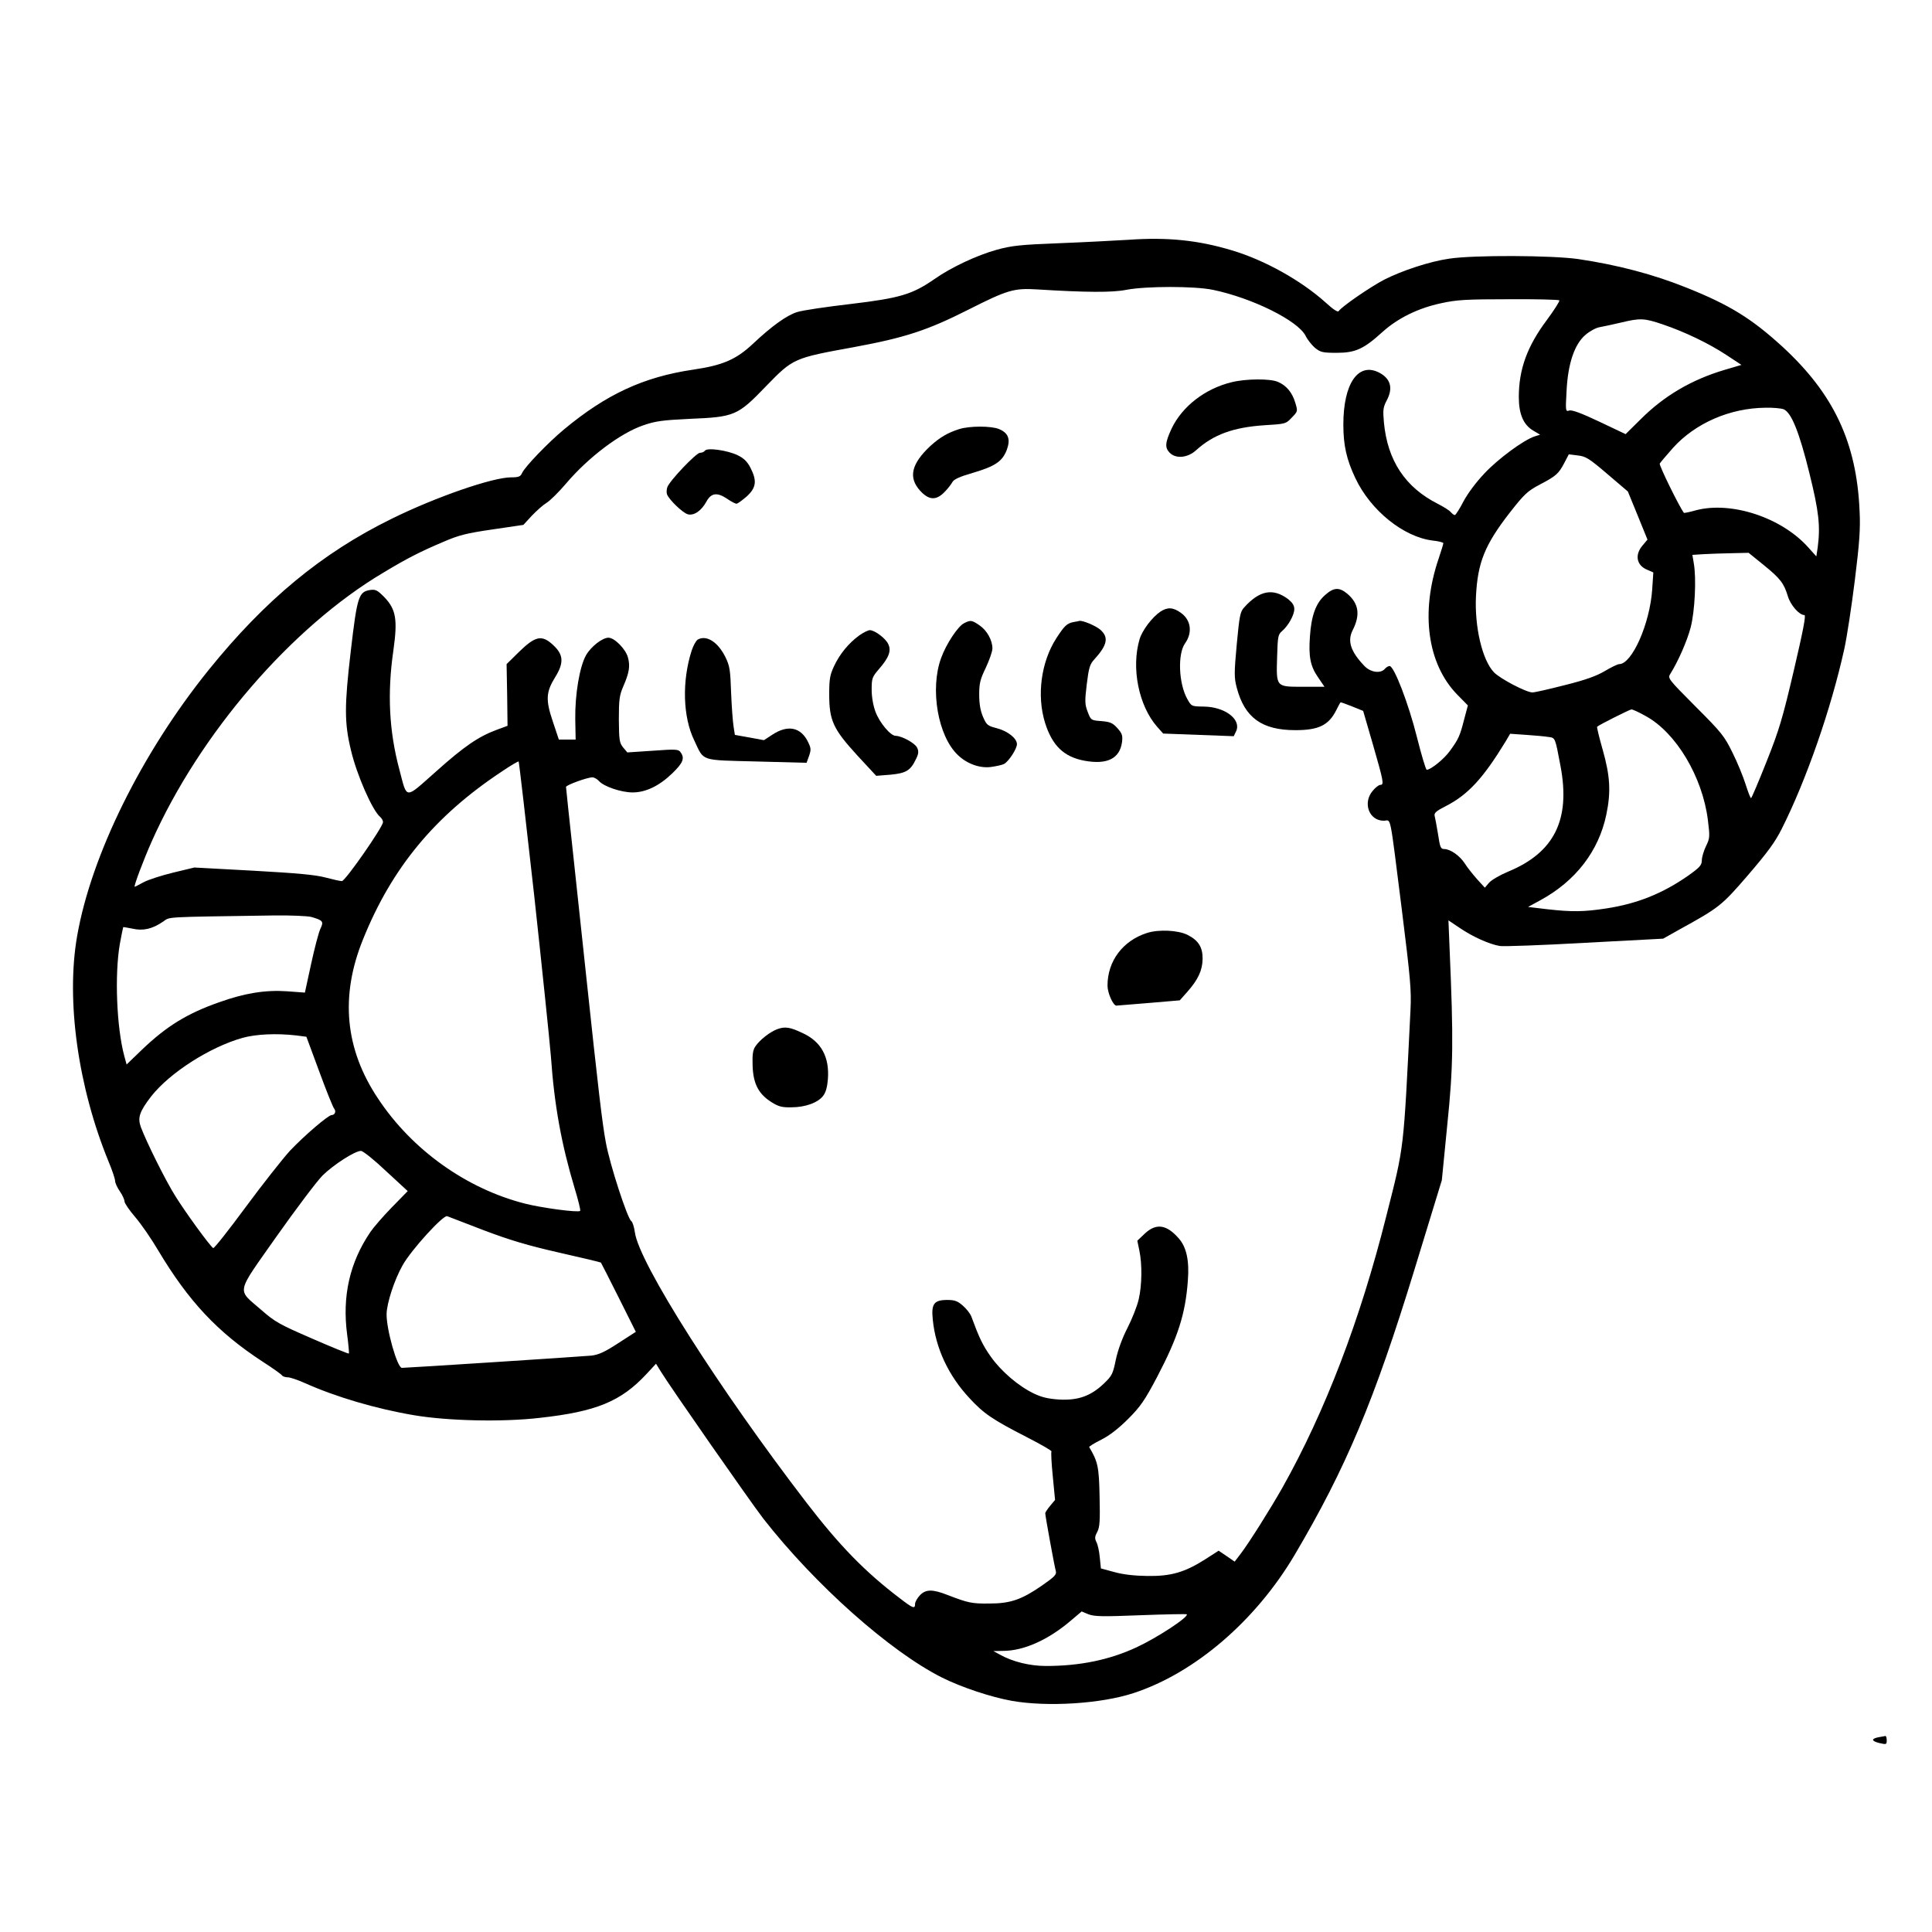 <?xml version="1.0" standalone="no"?>
<!DOCTYPE svg PUBLIC "-//W3C//DTD SVG 20010904//EN"
 "http://www.w3.org/TR/2001/REC-SVG-20010904/DTD/svg10.dtd">
<svg version="1.0" xmlns="http://www.w3.org/2000/svg"
 width="1024pt" height="1024pt" viewBox="0 0 1024 1024"
 preserveAspectRatio="xMidYMid meet">
<g transform="translate(0,1024) scale(0.1,-0.1)"
fill="#000000" stroke="none">
<path d="M5980 8969 c-69 -4 -233 -13 -365 -18 -208 -8 -253 -13 -333 -35
-104 -29 -241 -93 -329 -155 -117 -81 -182 -101 -443 -132 -129 -15 -258 -34
-285 -43 -55 -17 -134 -74 -232 -166 -90 -85 -161 -116 -318 -139 -265 -39
-462 -131 -687 -318 -85 -71 -205 -196 -221 -230 -8 -19 -18 -23 -58 -23 -98
0 -399 -104 -634 -220 -369 -181 -670 -430 -970 -802 -353 -438 -621 -979
-696 -1408 -60 -341 4 -801 167 -1198 19 -45 34 -91 34 -101 0 -10 11 -35 25
-55 14 -20 25 -45 25 -54 0 -9 25 -46 56 -82 31 -36 85 -114 121 -175 163
-273 316 -436 555 -592 53 -34 99 -67 103 -73 3 -5 17 -10 30 -10 13 0 54 -14
92 -31 163 -73 376 -136 578 -170 177 -30 467 -37 665 -14 300 33 431 87 566
232 l51 55 24 -39 c52 -85 477 -694 544 -781 274 -351 671 -704 947 -843 104
-52 260 -104 372 -124 190 -33 472 -15 643 41 325 106 648 383 855 733 273
462 423 821 634 1509 l146 477 29 295 c32 310 33 447 12 934 l-6 148 61 -41
c66 -45 156 -86 212 -95 19 -3 222 4 450 17 l415 22 80 45 c220 121 229 129
370 292 102 119 143 174 178 244 131 260 262 637 332 954 14 63 39 228 56 365
25 202 30 273 25 370 -16 360 -137 617 -407 866 -164 150 -281 223 -509 314
-176 71 -366 121 -575 152 -139 20 -554 22 -685 2 -103 -15 -249 -63 -345
-112 -76 -40 -225 -143 -240 -166 -4 -7 -29 9 -67 44 -131 118 -324 226 -498
278 -179 54 -342 71 -550 56z m448 -265 c208 -43 451 -163 492 -244 10 -21 33
-49 50 -64 29 -23 40 -26 115 -26 99 0 143 20 243 111 80 72 188 126 311 152
82 18 133 21 358 21 144 1 264 -2 268 -6 3 -3 -27 -51 -67 -105 -104 -139
-148 -261 -148 -408 0 -90 25 -147 76 -177 l37 -22 -29 -9 c-58 -19 -193 -118
-266 -196 -44 -46 -90 -108 -112 -150 -20 -39 -41 -71 -45 -71 -5 0 -14 7 -22
16 -7 9 -38 28 -69 44 -172 87 -266 229 -285 431 -6 66 -4 80 14 115 36 66 22
117 -39 149 -111 57 -190 -57 -190 -275 0 -111 17 -186 64 -285 81 -171 255
-311 409 -330 31 -3 57 -10 57 -14 0 -4 -11 -41 -25 -82 -97 -285 -60 -558 99
-721 l56 -57 -20 -75 c-22 -86 -29 -103 -76 -167 -30 -42 -101 -99 -122 -99
-5 0 -28 78 -52 173 -44 176 -121 377 -145 377 -7 0 -18 -7 -25 -15 -23 -27
-78 -19 -111 18 -71 75 -88 130 -60 186 42 82 33 142 -28 194 -43 36 -73 34
-119 -8 -48 -42 -72 -110 -79 -217 -8 -108 2 -159 43 -218 l34 -50 -114 0
c-144 0 -142 -3 -137 160 3 106 5 117 26 135 33 28 65 85 65 117 0 19 -10 34
-32 52 -81 61 -153 47 -235 -45 -20 -22 -24 -46 -38 -194 -14 -154 -14 -176 0
-230 42 -159 133 -225 311 -225 123 0 176 26 216 105 11 22 21 41 23 42 1 2
28 -8 61 -21 l59 -24 52 -179 c56 -195 60 -213 39 -213 -8 0 -26 -14 -40 -31
-55 -64 -20 -159 58 -159 41 0 29 58 97 -480 44 -353 50 -420 45 -520 -38
-763 -32 -715 -128 -1094 -138 -551 -325 -1039 -551 -1441 -64 -113 -178 -294
-221 -350 l-32 -42 -42 29 -43 29 -70 -45 c-110 -70 -183 -91 -309 -89 -69 1
-129 8 -175 21 l-70 19 -6 59 c-3 33 -11 69 -18 81 -9 19 -9 29 5 54 13 26 15
58 12 188 -3 156 -9 184 -55 261 -2 3 27 21 65 40 44 22 93 61 142 110 64 64
87 97 152 220 111 212 151 334 164 514 8 104 -7 176 -49 223 -64 73 -119 81
-179 25 l-40 -38 11 -53 c15 -72 14 -184 -4 -259 -8 -35 -35 -103 -59 -150
-28 -54 -51 -118 -62 -169 -15 -74 -20 -85 -63 -126 -69 -66 -136 -90 -236
-85 -59 4 -94 12 -135 32 -82 39 -174 118 -229 196 -43 61 -61 99 -103 213 -6
15 -26 41 -45 57 -27 24 -43 30 -82 30 -71 0 -86 -21 -77 -105 15 -151 83
-296 194 -415 75 -82 124 -115 304 -207 76 -39 135 -73 131 -76 -3 -4 0 -63 7
-132 l12 -125 -26 -31 c-14 -17 -26 -35 -26 -39 0 -15 49 -283 56 -307 5 -18
-6 -30 -71 -75 -109 -76 -169 -97 -281 -97 -93 -1 -112 3 -221 45 -81 32 -117
31 -148 -2 -14 -15 -25 -35 -25 -45 0 -28 -11 -24 -81 30 -184 140 -317 276
-494 506 -464 604 -888 1271 -910 1433 -4 28 -12 55 -19 60 -20 12 -114 300
-135 417 -19 102 -39 272 -106 900 -14 132 -43 405 -65 607 -22 202 -40 372
-40 377 0 10 113 51 140 51 9 0 25 -9 35 -20 26 -29 118 -60 178 -60 70 0 142
35 211 102 57 55 66 80 43 111 -11 16 -24 17 -147 8 l-135 -9 -22 26 c-20 25
-22 38 -23 148 0 106 3 128 23 175 32 73 38 109 25 155 -12 44 -71 104 -103
104 -32 0 -92 -46 -119 -93 -34 -60 -59 -209 -57 -339 l2 -108 -45 0 -44 0
-32 96 c-39 115 -36 156 12 234 48 77 45 120 -10 171 -60 56 -94 49 -182 -37
l-65 -64 3 -164 2 -163 -57 -21 c-97 -36 -172 -87 -323 -222 -167 -148 -151
-149 -193 10 -55 205 -65 406 -32 633 23 164 14 217 -48 282 -37 37 -46 42
-75 38 -61 -10 -69 -33 -103 -325 -34 -290 -34 -379 1 -524 31 -132 114 -320
155 -354 8 -7 15 -19 15 -27 0 -26 -200 -313 -218 -313 -10 0 -49 9 -87 19
-52 14 -148 23 -382 36 l-313 17 -112 -27 c-62 -15 -133 -38 -157 -51 -24 -13
-45 -24 -47 -24 -7 0 46 141 90 240 254 571 741 1136 1228 1425 128 77 193
110 320 164 81 35 122 45 259 65 l163 24 45 49 c26 27 61 58 78 68 18 11 64
56 103 102 118 139 287 267 410 309 64 22 100 27 245 34 239 10 254 16 406
174 143 147 145 148 464 206 271 50 390 89 604 197 210 106 244 117 369 109
260 -16 398 -17 472 -2 106 20 361 20 458 0z m2384 -183 c118 -40 245 -101
339 -163 l79 -52 -88 -26 c-176 -52 -322 -138 -446 -262 l-80 -79 -139 66
c-95 45 -146 64 -160 59 -19 -6 -20 -4 -14 102 7 147 42 249 100 299 22 19 56
38 76 41 20 4 70 14 111 24 104 25 124 24 222 -9z m641 -450 c41 -16 83 -119
137 -338 51 -206 59 -282 44 -396 l-7 -46 -44 49 c-141 157 -405 244 -592 196
-35 -10 -64 -16 -66 -14 -24 31 -133 253 -128 261 4 7 36 44 71 84 119 131
301 210 489 212 39 1 83 -3 96 -8z m-934 -343 l109 -93 52 -127 52 -128 -26
-31 c-43 -50 -32 -106 25 -129 l32 -14 -6 -90 c-12 -181 -107 -396 -175 -396
-8 0 -41 -16 -75 -36 -45 -27 -104 -48 -212 -75 -82 -21 -160 -39 -173 -39
-32 0 -172 73 -204 107 -62 65 -103 242 -95 403 9 179 47 273 180 444 76 97
93 113 157 147 88 46 101 58 131 115 l24 46 48 -6 c42 -5 59 -15 156 -98z
m828 -482 c89 -72 108 -97 129 -166 14 -47 60 -100 88 -100 9 0 -8 -87 -56
-292 -60 -256 -78 -317 -145 -485 -42 -106 -79 -193 -82 -193 -4 0 -16 33 -29
73 -12 39 -43 115 -69 167 -43 88 -57 106 -196 245 -148 149 -149 150 -133
175 40 64 88 172 107 245 22 85 31 261 16 342 l-7 42 62 4 c35 2 102 4 150 5
l86 2 79 -64z m-623 -802 c160 -88 299 -321 328 -549 11 -90 11 -97 -10 -140
-12 -25 -22 -59 -22 -75 0 -25 -10 -37 -72 -81 -136 -95 -271 -149 -435 -174
-118 -18 -181 -19 -313 -4 l-101 12 66 36 c187 102 309 261 349 454 25 120 20
204 -19 342 -19 66 -32 121 -30 123 10 10 172 91 182 92 7 0 42 -16 77 -36z
m-517 -110 c37 -5 35 -1 64 -154 54 -285 -33 -459 -278 -560 -43 -18 -88 -44
-101 -59 l-22 -26 -41 45 c-22 25 -52 62 -65 83 -27 42 -77 77 -110 77 -18 0
-22 10 -32 78 -7 42 -15 86 -18 97 -4 16 7 26 60 53 117 60 197 147 316 342
l24 41 86 -6 c47 -3 99 -8 117 -11z m-5376 -837 c42 -386 82 -772 89 -857 18
-259 56 -466 126 -699 19 -62 32 -116 29 -119 -10 -10 -205 16 -294 39 -309
79 -597 284 -777 556 -176 263 -202 543 -80 844 153 380 381 655 736 890 47
32 87 55 89 53 2 -2 39 -320 82 -707z m-1181 -117 c62 -18 67 -24 48 -63 -9
-19 -31 -103 -49 -186 l-33 -152 -95 7 c-114 8 -225 -10 -359 -58 -171 -60
-279 -127 -409 -251 l-82 -79 -12 44 c-41 152 -52 431 -24 594 9 48 17 89 18
90 1 1 23 -3 49 -8 56 -13 105 -2 162 37 40 27 -8 24 591 33 88 1 176 -3 195
-8z m-80 -628 l54 -7 68 -184 c37 -101 73 -190 79 -197 12 -14 4 -34 -13 -34
-18 0 -144 -108 -221 -189 -39 -43 -145 -177 -235 -299 -90 -122 -167 -220
-172 -217 -17 10 -149 192 -201 276 -51 81 -151 282 -182 364 -19 51 -8 83 55
165 99 125 310 260 483 309 72 20 180 25 285 13z m476 -719 l115 -106 -84 -86
c-46 -47 -97 -106 -114 -131 -110 -162 -150 -341 -123 -544 7 -53 11 -98 9
-100 -2 -2 -89 33 -194 79 -173 75 -197 88 -270 152 -131 114 -138 78 81 390
104 147 214 293 244 323 59 58 172 130 203 130 11 0 71 -48 133 -107z m519
-314 c138 -52 231 -80 398 -118 120 -27 220 -51 222 -53 1 -1 44 -85 94 -185
l91 -182 -93 -60 c-72 -47 -103 -61 -142 -66 -51 -5 -977 -65 -1005 -65 -25 1
-83 207 -81 287 2 59 41 179 85 257 46 82 215 267 236 260 8 -3 96 -37 195
-75z m3480 -2040 c132 5 242 7 245 5 13 -13 -156 -124 -266 -175 -144 -67
-301 -99 -480 -99 -85 0 -176 22 -244 60 l-35 19 51 1 c110 0 239 58 358 159
l59 50 36 -15 c32 -12 73 -13 276 -5z"/>
<path d="M6527 8214 c-140 -34 -261 -128 -317 -245 -35 -75 -37 -102 -10 -129
33 -33 95 -27 140 14 92 83 197 121 360 132 114 7 115 7 147 41 32 33 32 33
18 79 -16 54 -47 91 -92 110 -41 18 -170 17 -246 -2z"/>
<path d="M5085 7966 c-61 -19 -103 -44 -153 -89 -101 -94 -119 -167 -56 -237
47 -52 86 -54 131 -7 17 17 35 41 41 52 7 14 39 29 109 49 118 35 155 60 179
121 21 57 9 90 -41 111 -42 17 -155 17 -210 0z"/>
<path d="M3736 7851 c-4 -6 -16 -11 -26 -11 -20 0 -160 -147 -173 -182 -4 -12
-5 -28 -2 -37 9 -28 84 -100 111 -107 33 -8 72 19 99 69 25 45 57 49 111 12
20 -14 42 -25 48 -25 6 1 30 18 54 39 50 46 55 82 20 151 -17 33 -35 51 -68
67 -53 26 -163 42 -174 24z"/>
<path d="M6150 6998 c-44 -30 -96 -99 -110 -146 -45 -152 -5 -352 93 -464 l32
-36 187 -7 187 -7 13 27 c28 62 -60 129 -172 130 -65 1 -65 1 -87 40 -46 82
-52 239 -12 295 40 56 32 123 -21 161 -42 31 -72 32 -110 7z"/>
<path d="M5110 6937 c-33 -16 -96 -112 -122 -185 -60 -164 -17 -414 89 -514
49 -47 117 -71 176 -63 29 4 60 11 69 16 25 14 68 80 68 105 0 31 -50 70 -109
85 -46 12 -52 16 -71 60 -14 33 -20 69 -20 118 0 59 5 80 35 142 19 41 35 86
35 102 0 44 -29 96 -69 123 -41 28 -47 28 -81 11z"/>
<path d="M5690 6943 c-35 -7 -48 -19 -92 -87 -80 -125 -104 -302 -59 -447 38
-121 100 -181 209 -201 120 -22 187 11 199 99 4 34 1 45 -24 73 -25 28 -38 34
-85 38 -56 4 -56 5 -73 49 -15 39 -16 55 -5 146 11 88 16 106 40 132 70 77 78
118 30 159 -26 21 -93 49 -110 45 -3 -1 -16 -4 -30 -6z"/>
<path d="M4554 6872 c-56 -41 -103 -98 -133 -162 -22 -47 -26 -68 -26 -150 0
-139 21 -184 148 -323 l101 -109 76 6 c83 8 106 22 135 83 14 28 15 41 6 60
-11 24 -80 62 -114 63 -27 0 -85 69 -107 128 -12 33 -20 77 -20 117 0 60 3 67
38 108 54 62 67 98 50 133 -14 31 -72 74 -98 74 -9 0 -35 -13 -56 -28z"/>
<path d="M3698 6850 c-9 -6 -23 -31 -32 -58 -52 -162 -47 -352 14 -477 53
-112 27 -103 330 -111 l265 -7 13 36 c11 32 11 41 -4 72 -38 81 -108 96 -192
40 l-43 -28 -77 14 -77 14 -7 45 c-4 25 -10 105 -13 179 -4 119 -7 141 -30
188 -40 81 -101 119 -147 93z"/>
<path d="M6079 5295 c-128 -41 -209 -149 -209 -279 0 -39 30 -106 47 -106 5 0
82 7 172 14 l164 14 39 44 c58 65 81 115 82 175 1 62 -22 99 -80 128 -50 25
-153 30 -215 10z"/>
<path d="M4122 4786 c-40 -14 -96 -58 -119 -93 -13 -20 -16 -44 -14 -102 3
-94 31 -149 99 -192 38 -24 56 -29 106 -28 75 0 142 25 169 61 14 18 22 48 25
88 9 117 -35 198 -131 243 -68 33 -95 37 -135 23z"/>
<path d="M9960 1033 c-43 -8 -43 -20 -1 -31 39 -9 41 -9 41 14 0 13 -3 23 -7
23 -5 -1 -19 -4 -33 -6z"/>
</g>
</svg>
